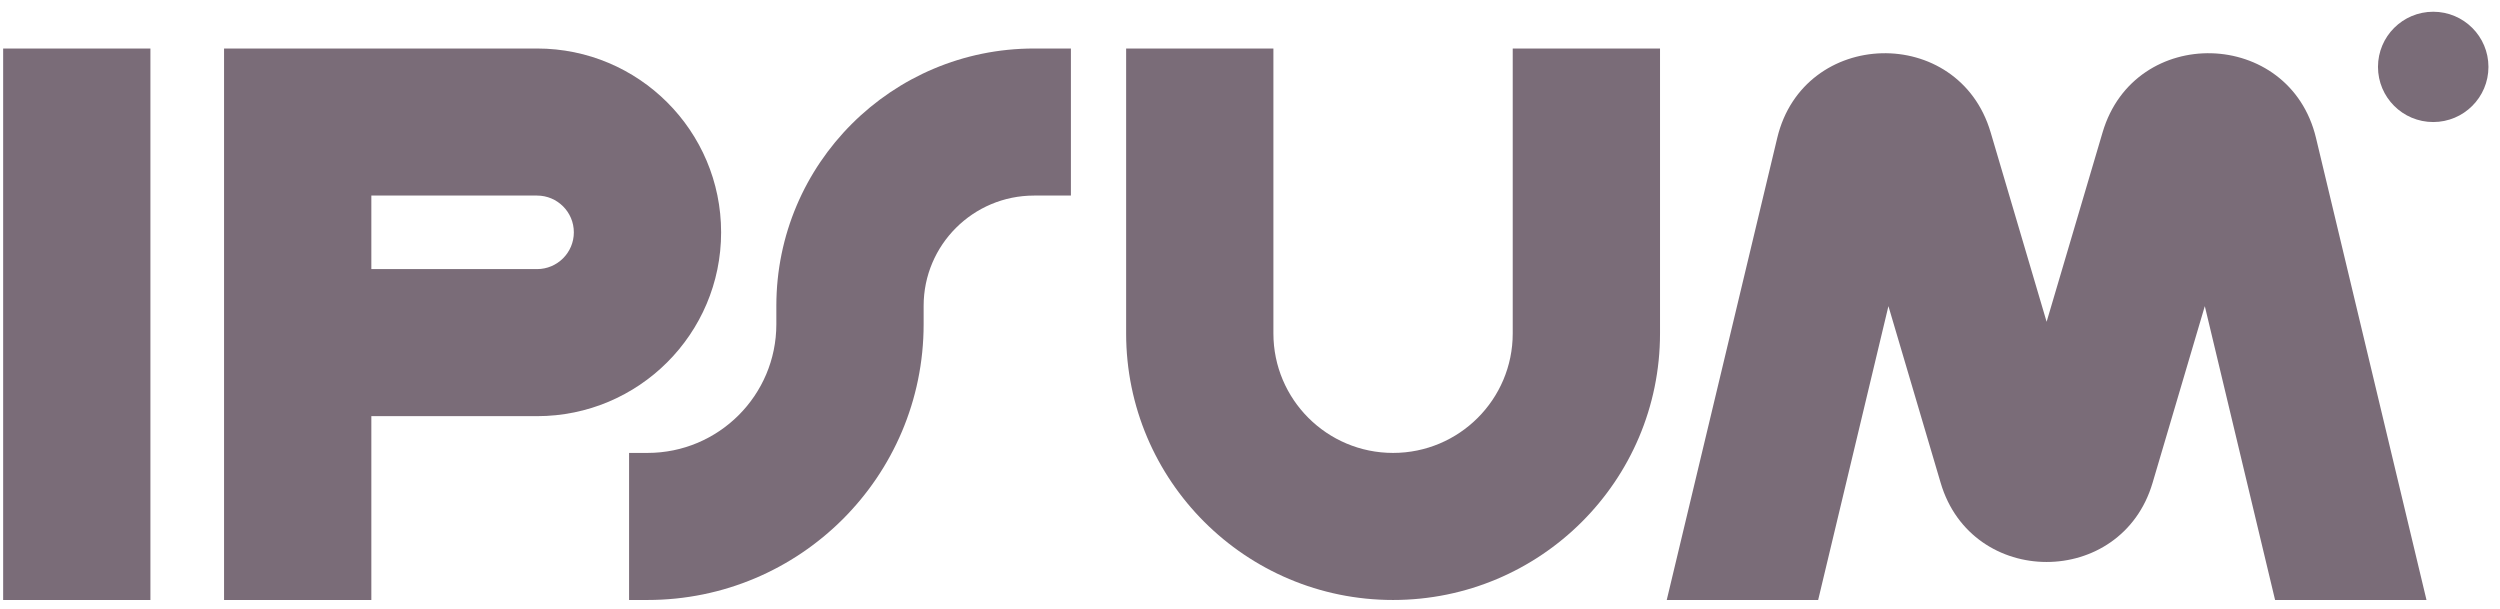 <svg width="119" height="29" viewBox="0 0 119 29" fill="none" xmlns="http://www.w3.org/2000/svg">
<g clip-path="url(#clip0_53_20777)">
<path fill-rule="evenodd" clip-rule="evenodd" d="M7.16 2.309V28.559H0.15V2.309H7.16Z" fill="#7a6c78"/>
<path fill-rule="evenodd" clip-rule="evenodd" d="M10.665 2.309H25.563C30.402 2.309 34.325 6.226 34.325 11.059C34.325 15.891 30.402 19.809 25.563 19.809H17.676V28.559H10.665V2.309ZM17.676 12.809H25.563C26.53 12.809 27.315 12.025 27.315 11.059C27.315 10.092 26.53 9.309 25.563 9.309H17.676V12.809Z" fill="#7a6c78"/>
<path fill-rule="evenodd" clip-rule="evenodd" d="M60.614 2.309V15.871C60.614 19.012 63.164 21.559 66.31 21.559C69.456 21.559 72.006 19.012 72.006 15.871V2.309H79.017V15.871C79.017 22.878 73.328 28.559 66.31 28.559C59.293 28.559 53.604 22.878 53.604 15.871V2.309H60.614Z" fill="#7a6c78"/>
<path fill-rule="evenodd" clip-rule="evenodd" d="M36.954 14.559C36.954 7.793 42.447 2.309 49.222 2.309H50.975V9.309H49.222C46.319 9.309 43.965 11.659 43.965 14.559V15.434C43.965 22.683 38.08 28.559 30.82 28.559H29.944V21.559H30.82C34.208 21.559 36.954 18.817 36.954 15.434V14.559Z" fill="#7a6c78"/>
<path d="M118.45 3.184C118.45 4.634 117.273 5.809 115.821 5.809C114.369 5.809 113.192 4.634 113.192 3.184C113.192 1.734 114.369 0.559 115.821 0.559C117.273 0.559 118.45 1.734 118.45 3.184Z" fill="#7a6c78"/>
<path d="M86.544 28.559L89.889 14.572L92.376 22.986C93.859 28.005 100.979 28.005 102.462 22.986L104.949 14.572L108.294 28.559H115.501L110.241 6.564C108.99 1.334 101.609 1.14 100.084 6.298L97.419 15.317L94.754 6.298C93.23 1.14 85.848 1.334 84.597 6.564L79.337 28.559H86.544Z" fill="#7a6c78"/>
</g>
<defs>
<clipPath id="clip0_53_20777">
<rect width="118.3" height="28" fill="white" transform="translate(0.15 0.559)"/>
</clipPath>
</defs>
</svg>
